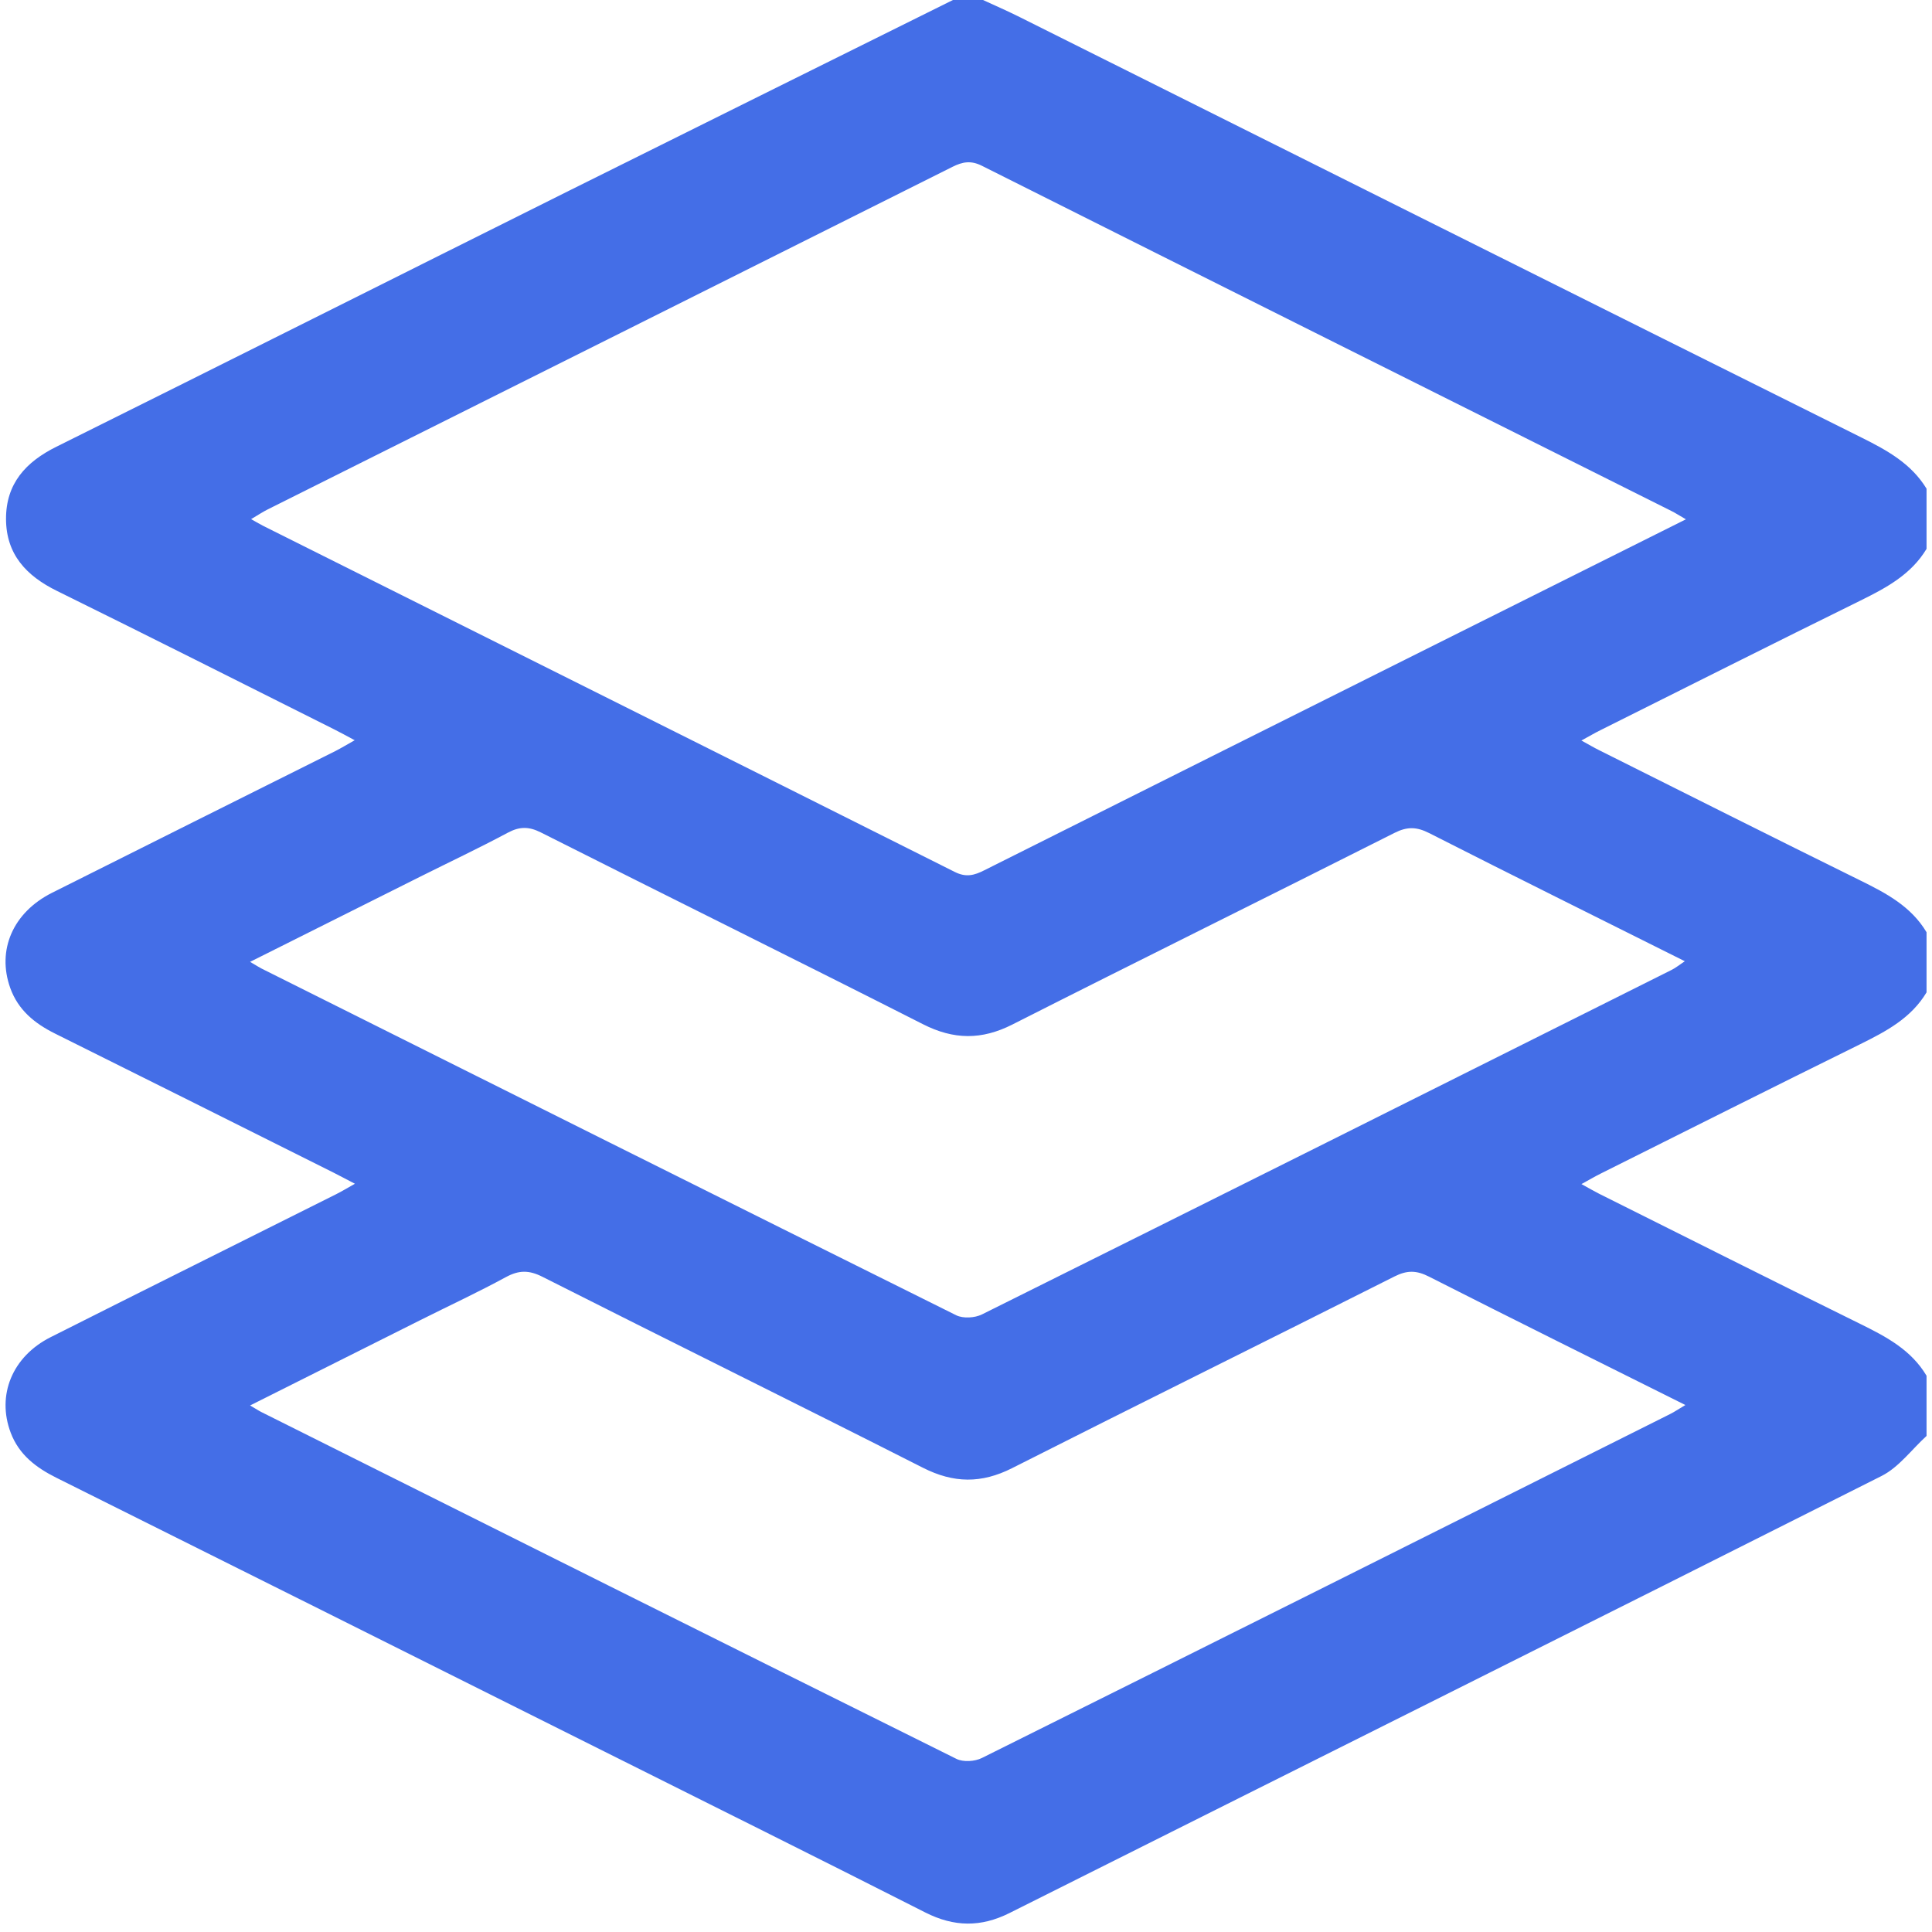 <svg width="34" height="34" viewBox="0 0 34 34" fill="none" xmlns="http://www.w3.org/2000/svg">
<g clip-path="url(#clip0_2115_222)">
<path d="M16.77 0C16.947 0 17.123 0 17.299 0C17.518 0.101 17.739 0.197 17.954 0.305C22.892 2.772 27.827 5.243 32.767 7.704C33.214 7.927 33.636 8.16 33.904 8.6C33.904 8.953 33.904 9.306 33.904 9.659C33.632 10.112 33.194 10.345 32.739 10.57C31.212 11.322 29.69 12.088 28.167 12.849C28.065 12.899 27.968 12.957 27.83 13.032C27.967 13.107 28.051 13.157 28.138 13.2C29.67 13.967 31.202 14.737 32.739 15.495C33.194 15.719 33.633 15.951 33.904 16.406C33.904 16.758 33.904 17.112 33.904 17.464C33.633 17.918 33.193 18.15 32.739 18.375C31.212 19.128 29.69 19.893 28.168 20.654C28.066 20.705 27.968 20.763 27.831 20.838C27.968 20.913 28.051 20.962 28.138 21.006C29.671 21.772 31.202 22.542 32.74 23.3C33.195 23.524 33.634 23.756 33.904 24.211C33.904 24.564 33.904 24.917 33.904 25.27C33.643 25.508 33.418 25.82 33.114 25.974C28.004 28.548 22.882 31.101 17.766 33.666C17.261 33.919 16.79 33.912 16.285 33.657C14.411 32.706 12.528 31.771 10.648 30.83C7.43 29.221 4.211 27.61 0.99 26.005C0.632 25.826 0.335 25.6 0.189 25.215C-0.062 24.553 0.215 23.872 0.893 23.531C2.563 22.689 4.239 21.856 5.912 21.018C6.012 20.968 6.109 20.909 6.246 20.832C6.084 20.748 5.978 20.691 5.871 20.637C4.237 19.82 2.604 19.002 0.968 18.189C0.608 18.01 0.319 17.774 0.18 17.386C-0.058 16.72 0.227 16.058 0.915 15.712C2.577 14.877 4.242 14.048 5.905 13.216C6.006 13.164 6.104 13.105 6.242 13.027C6.088 12.945 5.985 12.887 5.878 12.834C4.255 12.021 2.634 11.203 1.004 10.4C0.464 10.135 0.108 9.756 0.106 9.134C0.104 8.511 0.453 8.129 0.994 7.861C4.01 6.362 7.019 4.85 10.033 3.347C12.277 2.229 14.524 1.116 16.77 0ZM29.669 9.139C29.546 9.068 29.483 9.027 29.417 8.994C25.371 6.97 21.324 4.947 17.281 2.918C17.086 2.82 16.94 2.847 16.76 2.937C12.745 4.949 8.727 6.956 4.711 8.965C4.62 9.01 4.536 9.068 4.419 9.136C4.522 9.193 4.578 9.228 4.637 9.257C8.693 11.285 12.749 13.311 16.803 15.345C17.002 15.445 17.148 15.404 17.323 15.315C19.98 13.982 22.639 12.654 25.297 11.324C26.734 10.605 28.171 9.887 29.669 9.139ZM4.401 16.927C4.509 16.99 4.554 17.02 4.601 17.044C8.675 19.081 12.749 21.119 16.829 23.147C16.95 23.206 17.155 23.194 17.28 23.132C21.33 21.117 25.374 19.093 29.419 17.068C29.49 17.033 29.552 16.981 29.65 16.916C28.12 16.151 26.632 15.414 25.151 14.661C24.931 14.549 24.764 14.545 24.542 14.657C22.302 15.787 20.052 16.897 17.814 18.031C17.274 18.304 16.784 18.299 16.244 18.025C14.007 16.89 11.757 15.779 9.517 14.649C9.306 14.543 9.143 14.544 8.937 14.654C8.432 14.924 7.915 15.168 7.403 15.424C6.421 15.915 5.44 16.407 4.401 16.927ZM4.401 24.734C4.51 24.797 4.554 24.827 4.602 24.851C8.677 26.889 12.751 28.927 16.831 30.953C16.951 31.013 17.157 31 17.281 30.937C21.32 28.927 25.355 26.907 29.389 24.886C29.468 24.847 29.543 24.795 29.66 24.726C28.118 23.956 26.63 23.219 25.149 22.467C24.928 22.354 24.762 22.352 24.54 22.464C22.3 23.593 20.05 24.704 17.811 25.837C17.271 26.11 16.782 26.104 16.242 25.83C14.014 24.7 11.774 23.596 9.545 22.469C9.31 22.35 9.132 22.351 8.905 22.474C8.412 22.742 7.902 22.979 7.401 23.23C6.42 23.721 5.439 24.213 4.401 24.734Z" fill="#446EE7"/>
</g>
<defs>
<clipPath id="clip0_2115_222">
<rect width="34" height="34" fill="white"/>
</clipPath>
</defs>
</svg>
